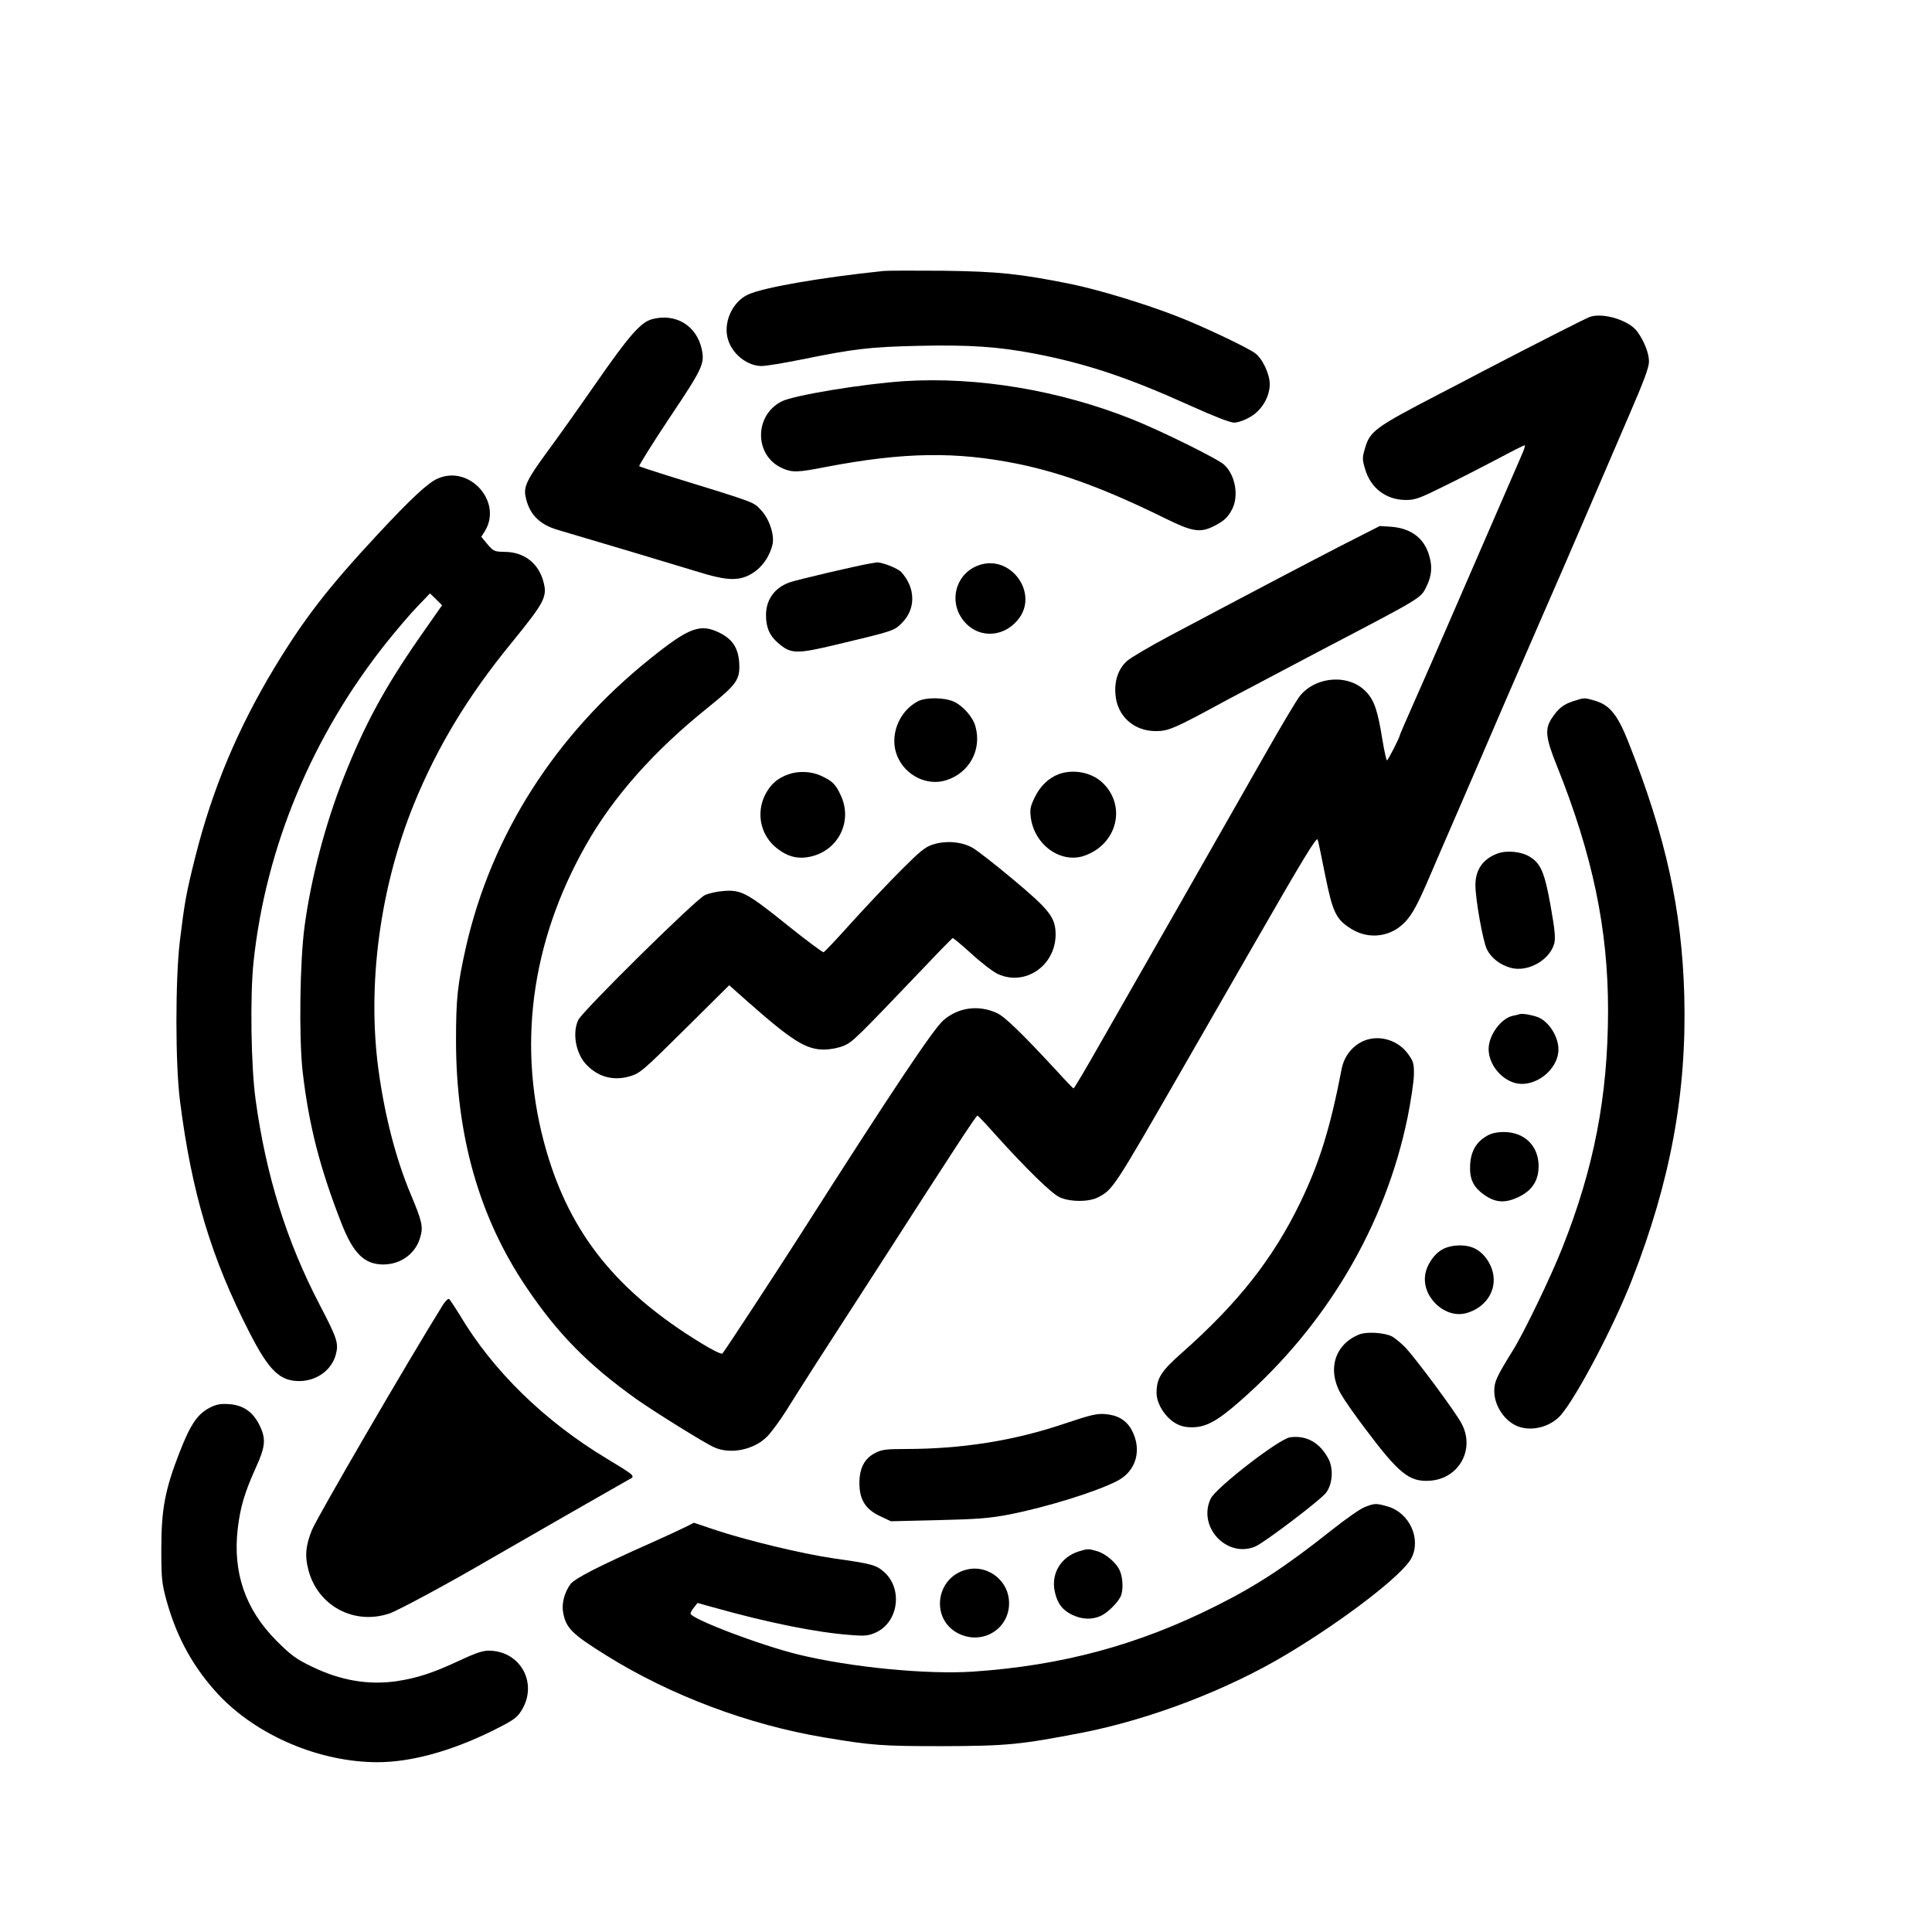 <?xml version="1.0" standalone="no"?>
<!DOCTYPE svg PUBLIC "-//W3C//DTD SVG 20010904//EN"
 "http://www.w3.org/TR/2001/REC-SVG-20010904/DTD/svg10.dtd">
<svg version="1.0" xmlns="http://www.w3.org/2000/svg"
 width="1024pt" height="1024pt" viewBox="0 0 1024 1024"
 preserveAspectRatio="xMidYMid meet">
<g transform="translate(0,1024) scale(0.1,-0.1)"
fill="#000000" stroke="none">
<path d="M4685 8804 c-336 -35 -642 -88 -722 -126 -84 -40 -133 -153 -103
-242 25 -76 103 -136 177 -136 21 0 115 15 208 34 286 58 364 67 622 73 270 6
422 -4 621 -42 272 -53 494 -127 823 -276 124 -56 209 -89 230 -89 19 0 57 13
85 30 61 34 104 107 104 174 0 54 -40 138 -79 165 -45 32 -277 142 -411 194
-169 66 -418 142 -566 172 -268 54 -382 66 -674 70 -151 1 -293 1 -315 -1z"/>
<path d="M8428 8561 c-23 -8 -283 -140 -573 -291 -60 -32 -164 -86 -230 -120
-335 -174 -364 -195 -390 -285 -15 -50 -15 -60 0 -110 29 -102 112 -165 217
-165 49 0 73 9 204 74 82 40 210 106 284 145 73 39 137 71 141 71 5 0 -4 -26
-18 -57 -24 -55 -102 -234 -366 -843 -63 -146 -151 -347 -196 -448 -44 -100
-81 -184 -81 -187 0 -11 -63 -135 -69 -135 -3 0 -14 49 -24 109 -24 151 -42
206 -83 251 -88 98 -265 89 -353 -17 -17 -20 -103 -165 -192 -322 -89 -157
-296 -520 -459 -806 -163 -286 -353 -618 -421 -737 -68 -120 -126 -217 -129
-217 -3 1 -43 42 -89 93 -186 201 -277 289 -318 307 -97 44 -203 30 -282 -38
-53 -45 -274 -376 -766 -1148 -128 -200 -394 -606 -406 -619 -5 -5 -51 17
-111 54 -448 273 -694 579 -822 1020 -157 541 -85 1101 209 1620 145 257 362
501 645 728 155 125 173 149 168 238 -5 79 -35 125 -102 159 -104 52 -162 31
-371 -137 -501 -402 -839 -931 -975 -1526 -45 -201 -53 -273 -53 -497 0 -504
123 -937 371 -1305 168 -250 330 -414 587 -597 95 -67 360 -232 410 -254 86
-39 210 -14 280 56 22 22 67 83 100 135 32 52 107 169 165 260 59 91 198 307
310 480 430 669 535 829 541 827 4 -1 51 -51 105 -112 152 -168 285 -299 329
-320 53 -26 156 -27 205 -1 79 41 82 46 450 686 106 184 270 470 365 635 274
477 343 591 349 575 3 -8 21 -94 40 -190 40 -197 57 -233 139 -284 94 -58 211
-42 286 39 38 41 67 95 131 245 15 36 87 202 160 370 73 168 178 413 235 545
57 132 147 339 200 460 53 121 158 362 232 535 74 173 180 418 234 544 73 169
99 239 99 270 0 43 -25 107 -61 157 -42 60 -178 103 -251 80z"/>
<path d="M3455 8548 c-60 -17 -122 -88 -299 -343 -88 -127 -202 -287 -253
-356 -107 -146 -128 -187 -118 -238 18 -94 72 -151 173 -180 221 -65 635 -189
742 -222 135 -42 199 -48 258 -23 67 28 120 94 137 171 10 51 -19 136 -63 181
-40 42 -19 35 -487 179 -82 26 -153 49 -157 52 -3 3 69 119 161 257 177 264
187 287 170 365 -28 125 -140 191 -264 157z"/>
<path d="M4795 8220 c-217 -14 -590 -75 -653 -108 -146 -75 -144 -287 3 -353
53 -24 81 -24 232 6 414 79 690 83 1020 16 236 -49 463 -133 784 -291 138 -68
181 -75 252 -39 55 28 75 46 98 91 36 71 16 181 -43 235 -33 31 -337 181 -488
241 -386 154 -818 226 -1205 202z"/>
<path d="M2321 7704 c-52 -22 -141 -105 -319 -296 -263 -283 -387 -443 -545
-703 -197 -326 -331 -646 -422 -1007 -49 -196 -56 -236 -82 -448 -24 -205 -24
-651 1 -845 62 -488 166 -833 368 -1227 104 -203 161 -258 265 -258 92 1 171
58 193 141 16 59 7 86 -86 264 -176 338 -284 685 -339 1085 -25 179 -30 554
-11 733 65 608 311 1198 705 1692 53 66 126 152 163 190 l67 70 32 -31 32 -32
-121 -173 c-185 -267 -289 -459 -400 -739 -96 -242 -173 -532 -207 -785 -26
-186 -31 -595 -11 -774 33 -285 92 -514 206 -805 62 -159 121 -217 220 -218
96 0 176 59 199 150 14 51 8 80 -54 227 -77 184 -136 413 -169 655 -61 451 8
967 189 1411 123 300 284 568 514 849 179 220 193 247 171 328 -26 97 -102
156 -204 157 -56 1 -60 3 -92 40 l-33 40 19 30 c95 155 -81 352 -249 279z"/>
<path d="M7099 7343 c-197 -102 -411 -214 -903 -475 -103 -55 -203 -114 -221
-130 -46 -40 -69 -103 -63 -177 8 -115 96 -196 214 -196 68 0 98 13 379 166
83 44 308 163 500 264 535 280 524 273 555 335 28 57 33 105 15 165 -26 92
-95 144 -200 153 l-62 4 -214 -109z"/>
<path d="M4610 7253 c-71 -12 -386 -86 -423 -99 -81 -28 -127 -92 -127 -174 0
-65 18 -108 63 -147 69 -60 95 -61 317 -8 297 71 300 72 341 114 74 74 72 185
-4 269 -19 20 -105 54 -131 51 -6 -1 -22 -4 -36 -6z"/>
<path d="M5200 7248 c-134 -38 -180 -199 -87 -305 81 -92 218 -80 292 25 93
135 -46 325 -205 280z"/>
<path d="M4865 6523 c-103 -54 -153 -187 -109 -291 42 -102 157 -159 257 -128
124 38 192 161 157 286 -13 49 -66 109 -114 131 -51 23 -149 24 -191 2z"/>
<path d="M8340 6524 c-53 -17 -79 -37 -114 -89 -39 -58 -35 -103 25 -252 190
-473 273 -869 272 -1303 -1 -451 -74 -831 -244 -1258 -61 -153 -201 -444 -259
-537 -88 -142 -100 -168 -100 -218 0 -78 55 -160 125 -187 75 -29 174 -2 228
60 86 100 280 470 376 715 205 523 292 994 278 1510 -13 453 -97 839 -295
1339 -57 145 -99 198 -175 221 -60 18 -59 18 -117 -1z"/>
<path d="M4179 6136 c-60 -21 -96 -54 -125 -111 -48 -99 -21 -216 65 -282 58
-45 112 -58 178 -43 147 33 224 188 159 325 -27 59 -46 77 -106 104 -51 23
-118 26 -171 7z"/>
<path d="M5612 6137 c-53 -20 -99 -63 -127 -122 -23 -46 -27 -64 -22 -105 18
-148 160 -250 286 -205 173 61 223 265 94 387 -57 54 -153 73 -231 45z"/>
<path d="M4945 5764 c-42 -13 -69 -36 -170 -137 -67 -67 -184 -191 -261 -276
-76 -85 -143 -156 -149 -158 -5 -1 -89 61 -185 138 -216 174 -250 193 -339
187 -36 -2 -84 -12 -106 -23 -49 -23 -647 -613 -670 -661 -33 -69 -13 -179 43
-237 62 -65 142 -87 229 -62 55 16 68 27 293 250 l235 233 90 -80 c243 -215
317 -262 416 -261 34 1 75 9 103 21 47 21 64 38 426 417 78 83 146 151 149
153 4 1 49 -37 101 -84 52 -48 115 -96 140 -107 144 -65 303 44 305 208 0 91
-29 130 -228 296 -92 77 -188 152 -213 166 -57 32 -141 39 -209 17z"/>
<path d="M7937 5716 c-77 -28 -117 -86 -117 -167 0 -76 40 -299 61 -341 23
-46 71 -83 127 -98 91 -24 207 42 230 130 7 30 3 72 -20 202 -32 177 -52 224
-115 260 -43 25 -119 32 -166 14z"/>
<path d="M8055 4865 c-5 -2 -22 -6 -37 -9 -63 -14 -128 -103 -128 -176 0 -79
63 -159 140 -180 104 -28 230 70 230 178 0 64 -45 139 -100 167 -27 13 -89 25
-105 20z"/>
<path d="M7235 4726 c-63 -24 -111 -82 -124 -152 -61 -316 -118 -498 -220
-709 -144 -297 -329 -531 -622 -791 -115 -101 -139 -139 -139 -217 0 -55 43
-125 96 -158 29 -17 53 -24 94 -24 72 1 130 32 248 135 461 402 775 933 893
1510 17 85 32 185 33 222 1 59 -2 71 -29 109 -52 74 -148 105 -230 75z"/>
<path d="M7880 4219 c-56 -32 -84 -81 -88 -153 -4 -74 16 -118 75 -159 58 -41
108 -45 176 -14 77 35 112 88 112 168 -1 107 -76 179 -185 179 -37 0 -67 -7
-90 -21z"/>
<path d="M7647 3619 c-47 -25 -88 -86 -94 -142 -13 -117 109 -227 218 -197 95
26 155 106 145 195 -7 60 -46 120 -96 146 -46 25 -124 24 -173 -2z"/>
<path d="M2347 3323 c-180 -289 -667 -1126 -694 -1193 -33 -83 -38 -135 -19
-209 49 -193 244 -297 432 -232 50 18 317 162 536 290 201 116 705 405 731
419 37 18 35 19 -117 111 -330 198 -605 467 -779 761 -27 43 -52 82 -57 85 -5
3 -20 -11 -33 -32z"/>
<path d="M7204 3167 c-132 -53 -172 -191 -93 -322 18 -31 75 -112 126 -179
178 -237 233 -282 343 -274 154 11 240 168 166 304 -34 64 -242 343 -297 402
-23 23 -55 50 -72 59 -40 20 -134 26 -173 10z"/>
<path d="M1110 2778 c-63 -33 -101 -88 -158 -235 -77 -197 -97 -301 -97 -513
0 -160 3 -183 28 -275 55 -197 143 -355 276 -498 204 -216 534 -357 842 -357
175 0 386 57 604 164 113 56 134 70 157 107 91 141 2 314 -164 320 -35 2 -70
-9 -164 -53 -142 -66 -222 -92 -334 -109 -149 -21 -297 4 -450 79 -81 39 -109
60 -185 136 -165 166 -232 361 -205 594 14 115 36 190 95 321 53 116 56 155
19 230 -35 69 -86 104 -162 109 -45 3 -67 -2 -102 -20z"/>
<path d="M5644 2695 c-269 -91 -544 -135 -847 -135 -97 0 -124 -3 -156 -20
-59 -29 -86 -81 -86 -161 0 -88 33 -140 112 -176 l55 -26 252 6 c210 5 271 10
376 30 197 39 457 119 570 177 103 52 135 167 77 273 -28 50 -74 77 -139 82
-44 4 -80 -5 -214 -50z"/>
<path d="M6838 2622 c-58 -7 -394 -268 -421 -325 -71 -149 85 -317 236 -254
49 21 351 250 377 287 33 47 38 124 12 176 -45 87 -117 128 -204 116z"/>
<path d="M7233 2252 c-24 -9 -102 -64 -175 -122 -243 -193 -399 -295 -613
-402 -412 -207 -816 -316 -1289 -348 -245 -16 -648 23 -926 91 -204 50 -570
190 -570 217 0 5 8 20 19 33 l18 23 79 -22 c291 -82 552 -135 735 -148 72 -6
92 -4 130 13 121 54 146 232 44 322 -42 37 -67 43 -265 71 -166 24 -470 97
-638 154 l-104 35 -46 -23 c-26 -13 -108 -51 -182 -84 -281 -125 -407 -190
-427 -219 -31 -43 -46 -100 -39 -145 14 -86 46 -118 231 -233 340 -212 754
-367 1155 -434 252 -42 301 -46 625 -46 343 1 412 8 739 71 363 71 776 229
1091 419 305 183 612 420 656 507 52 102 -10 239 -125 273 -61 18 -70 18 -123
-3z"/>
<path d="M5717 2017 c-95 -30 -148 -119 -126 -215 13 -60 40 -96 92 -121 51
-24 101 -27 148 -7 36 15 89 66 108 103 15 30 14 97 -3 136 -17 43 -76 93
-123 106 -45 13 -47 13 -96 -2z"/>
<path d="M5124 1921 c-167 -41 -194 -266 -42 -340 135 -65 282 37 265 184 -12
107 -119 182 -223 156z"/>
</g>
</svg>
